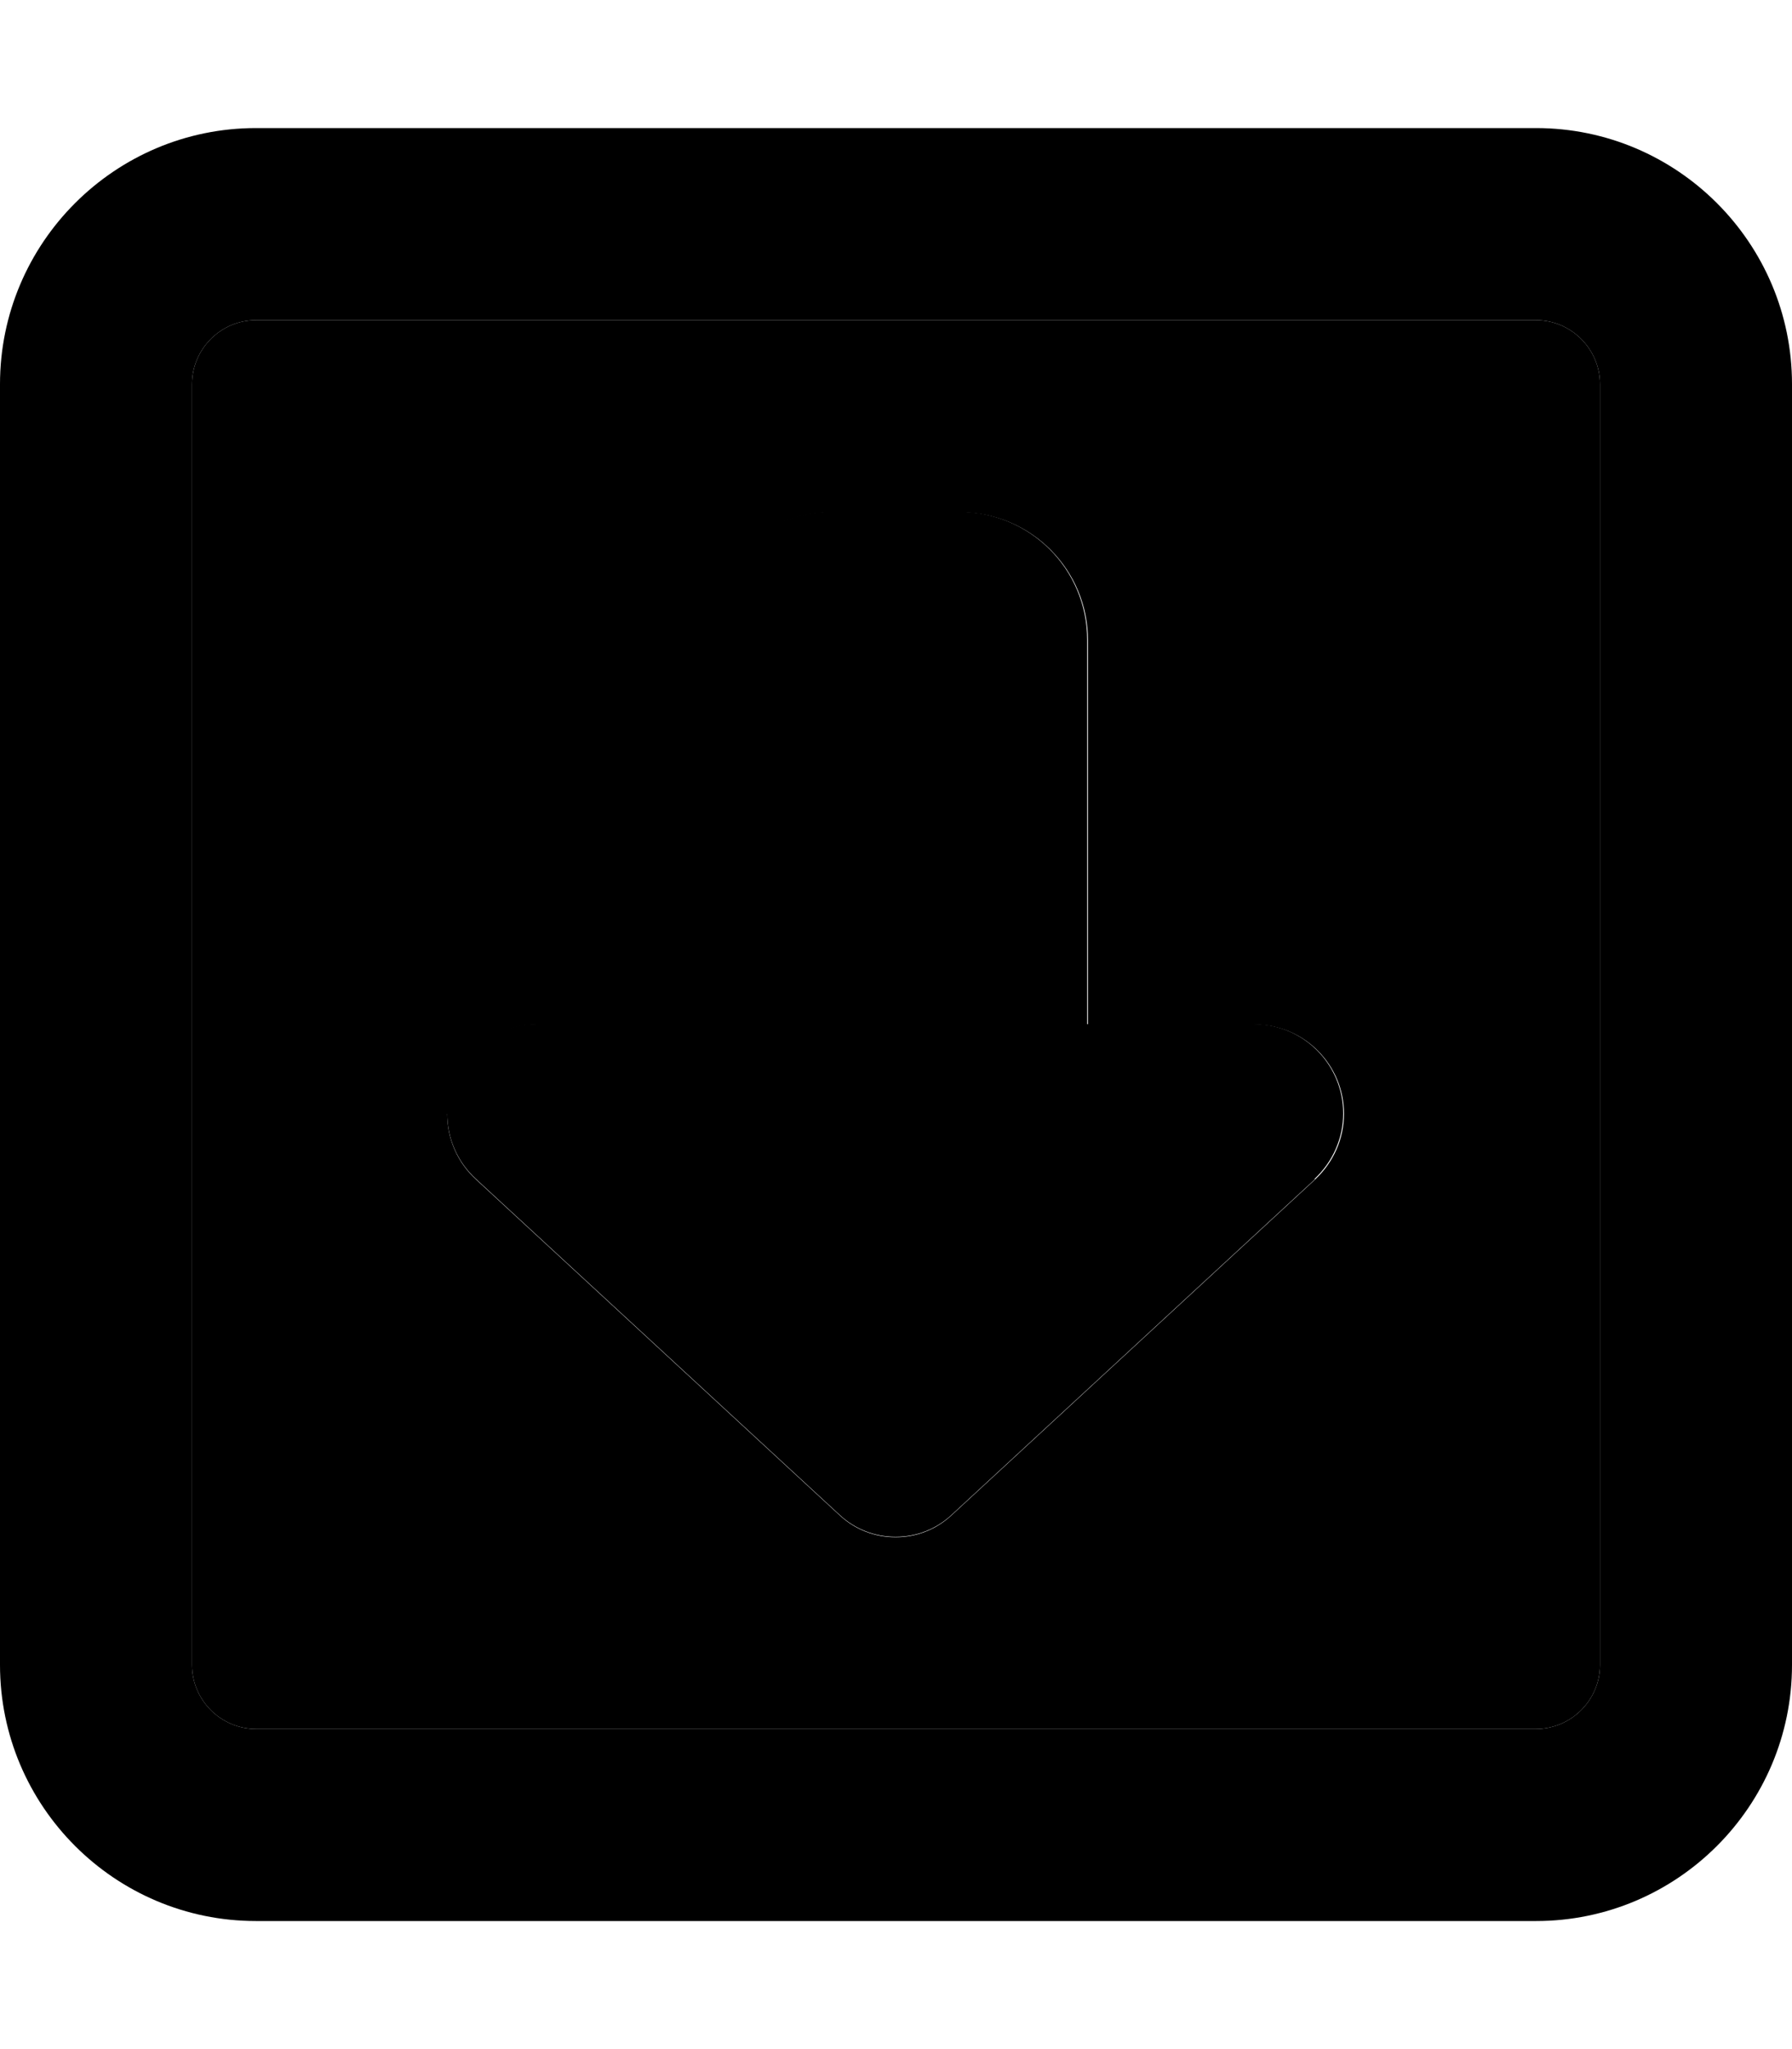 <svg xmlns="http://www.w3.org/2000/svg" viewBox="0 0 448 512"><path class="pr-icon-duotone-secondary" d="M48 96l0 320c0 8.8 7.2 16 16 16l320 0c8.8 0 16-7.2 16-16l0-320c0-8.8-7.2-16-16-16L64 80c-8.8 0-16 7.2-16 16zm64 182.3c0-12.3 10-22.3 22.3-22.3l41.7 0 0-96c0-17.7 14.3-32 32-32l32 0c17.7 0 32 14.3 32 32l0 96 41.7 0c12.3 0 22.3 10 22.3 22.3c0 6.2-2.6 12.1-7.2 16.4l-91 84c-3.8 3.5-8.7 5.4-13.9 5.4s-10.1-1.9-13.9-5.4l-91-84c-4.6-4.2-7.2-10.1-7.2-16.4z"/><path class="pr-icon-duotone-primary" d="M400 416l0-320c0-8.8-7.2-16-16-16L64 80c-8.8 0-16 7.2-16 16l0 320c0 8.8 7.2 16 16 16l320 0c8.8 0 16-7.2 16-16zm48 0c0 35.3-28.7 64-64 64L64 480c-35.3 0-64-28.7-64-64L0 96C0 60.7 28.7 32 64 32l320 0c35.3 0 64 28.7 64 64l0 320zM328.8 294.6l-91 84c-3.8 3.5-8.7 5.4-13.9 5.4s-10.1-1.9-13.9-5.4l-91-84c-4.6-4.2-7.2-10.1-7.2-16.4c0-12.3 10-22.3 22.3-22.3l41.7 0 0-96c0-17.7 14.3-32 32-32l32 0c17.7 0 32 14.3 32 32l0 96 41.7 0c12.3 0 22.3 10 22.3 22.3c0 6.2-2.6 12.1-7.2 16.4z"/></svg>